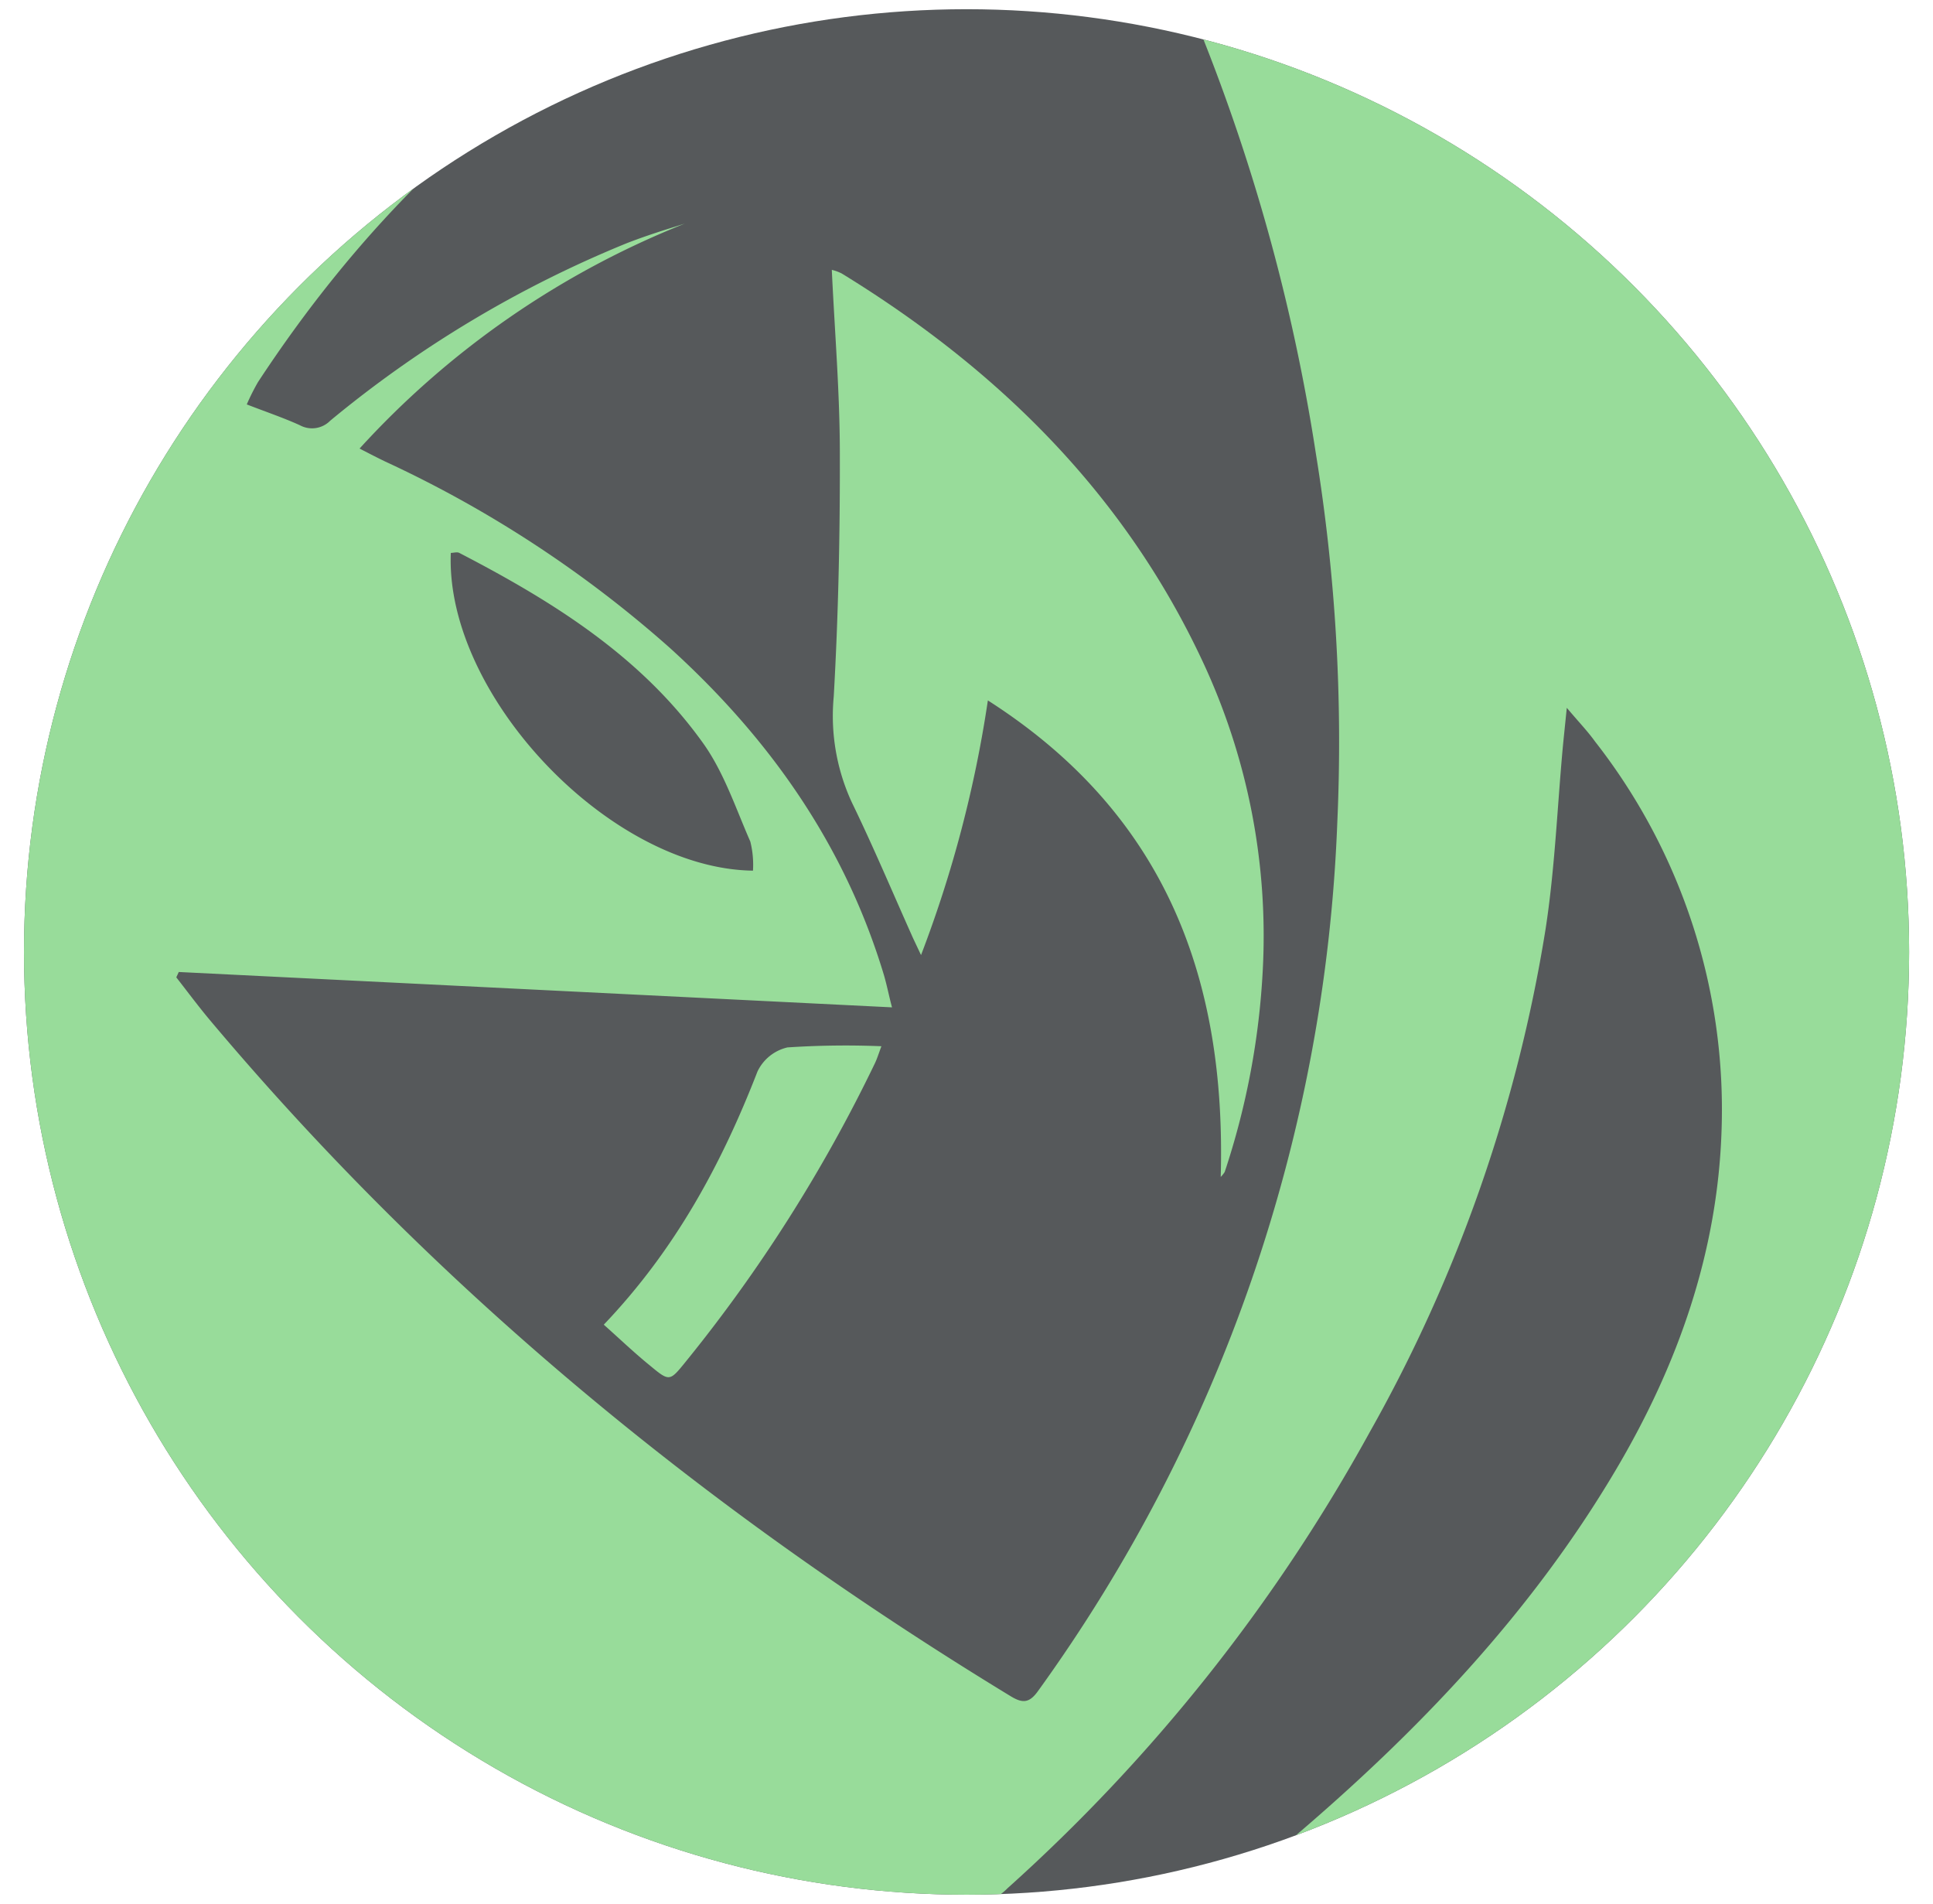 <svg xmlns="http://www.w3.org/2000/svg" viewBox="0 0 180.47 177.72"><defs><clipPath id="a" transform="translate(-5.76 -7.14)"><circle cx="96" cy="96" r="88" fill="none"/></clipPath></defs><g clip-path="url(#a)"><circle cx="90.24" cy="88.86" r="88" fill="#56595b"/><path fill="#98dc9a" d="M0 90.44V84.8c.15-.74.35-1.47.43-2.22.26-2.5.4-5 .73-7.51 1.7-13 5.87-25.21 13.32-36C26.15 22.27 41.48 9.5 59.79.35a5 5 0 0 1 .78-.24l.22.38c-.68.48-1.33 1-2 1.42-14.39 8.41-25.63 19.95-34.7 33.75a20.29 20.29 0 0 0-1.05 2.09c1.8.7 3.41 1.24 4.95 1.94a2.38 2.38 0 0 0 2.84-.42A106.19 106.19 0 0 1 58.52 22.7c.93-.36 1.87-.69 2.81-1s1.74-.55 2.61-.83a82.12 82.12 0 0 0-30.37 21c1 .52 1.69.87 2.37 1.2a108.79 108.79 0 0 1 26.59 17.4c9.32 8.45 16.34 18.4 20 30.56.29 1 .48 2 .75 3l-66.59-3.3-.23.5c1.07 1.37 2.1 2.76 3.22 4.09 21.27 25.28 46.5 45.86 74.66 63 1.11.68 1.75.68 2.57-.47a148 148 0 0 0 27.94-80.99 167.93 167.93 0 0 0-2-34.54 178.39 178.39 0 0 0-11.31-40.66c-.21-.49-.34-1-.54-1.66a89.87 89.87 0 0 1 68.69 77.69c.23 2 .52 4 .79 6v7.76a15.45 15.45 0 0 0-.43 1.85c-.38 3.14-.52 6.31-1.1 9.41-5.71 30.25-22.39 52.15-49.71 66.04-3 1.54-6.28 2.69-9.42 4a1.61 1.61 0 0 1 .66-1c11.79-10 22.4-21.08 30.34-34.48 5.81-9.8 9.54-20.32 9.91-31.77a55.73 55.73 0 0 0-11.81-36.28c-.72-1-1.54-1.84-2.64-3.15-.16 1.59-.27 2.62-.37 3.65-.52 5.65-.74 11.35-1.61 17a141 141 0 0 1-16.44 47 162 162 0 0 1-33.81 42.55 4.76 4.76 0 0 1-3.81 1.43c-5.89-.59-11.87-.71-17.63-1.88-22.68-4.61-41-16.33-54.83-34.89a87.12 87.12 0 0 1-17-43.72C.56 94.95.24 92.7 0 90.44Zm70.3-9.17a8.87 8.87 0 0 0-.25-2.72c-1.32-3-2.4-6.29-4.28-9-5.8-8.22-14.13-13.4-22.89-17.94-.21-.11-.53 0-.79 0-.55 13.25 14.82 29.49 28.21 29.66Z"/><path fill="#98dc9a" d="M113.97 109.86c.52-18.53-5.16-33.88-21.74-44.48a112.55 112.55 0 0 1-6.24 23.77l-.75-1.59c-1.89-4.22-3.69-8.5-5.71-12.66a19.23 19.23 0 0 1-1.69-9.88c.43-7.55.59-15.12.57-22.68 0-5.68-.48-11.36-.75-17.15a4.26 4.26 0 0 1 .93.34c14.67 9 26.53 20.69 33.84 36.53a60.44 60.44 0 0 1 5.47 28.4 71.24 71.24 0 0 1-3.56 18.94 2.77 2.77 0 0 1-.37.46ZM56.37 123.65c6.68-7 11-15 14.35-23.63a4.13 4.13 0 0 1 2.8-2.25 81.92 81.92 0 0 1 8.77-.11c-.26.7-.41 1.19-.63 1.64a141.84 141.84 0 0 1-17.7 27.88c-1.43 1.76-1.47 1.79-3.26.3-1.46-1.18-2.79-2.46-4.33-3.83Z"/></g></svg>